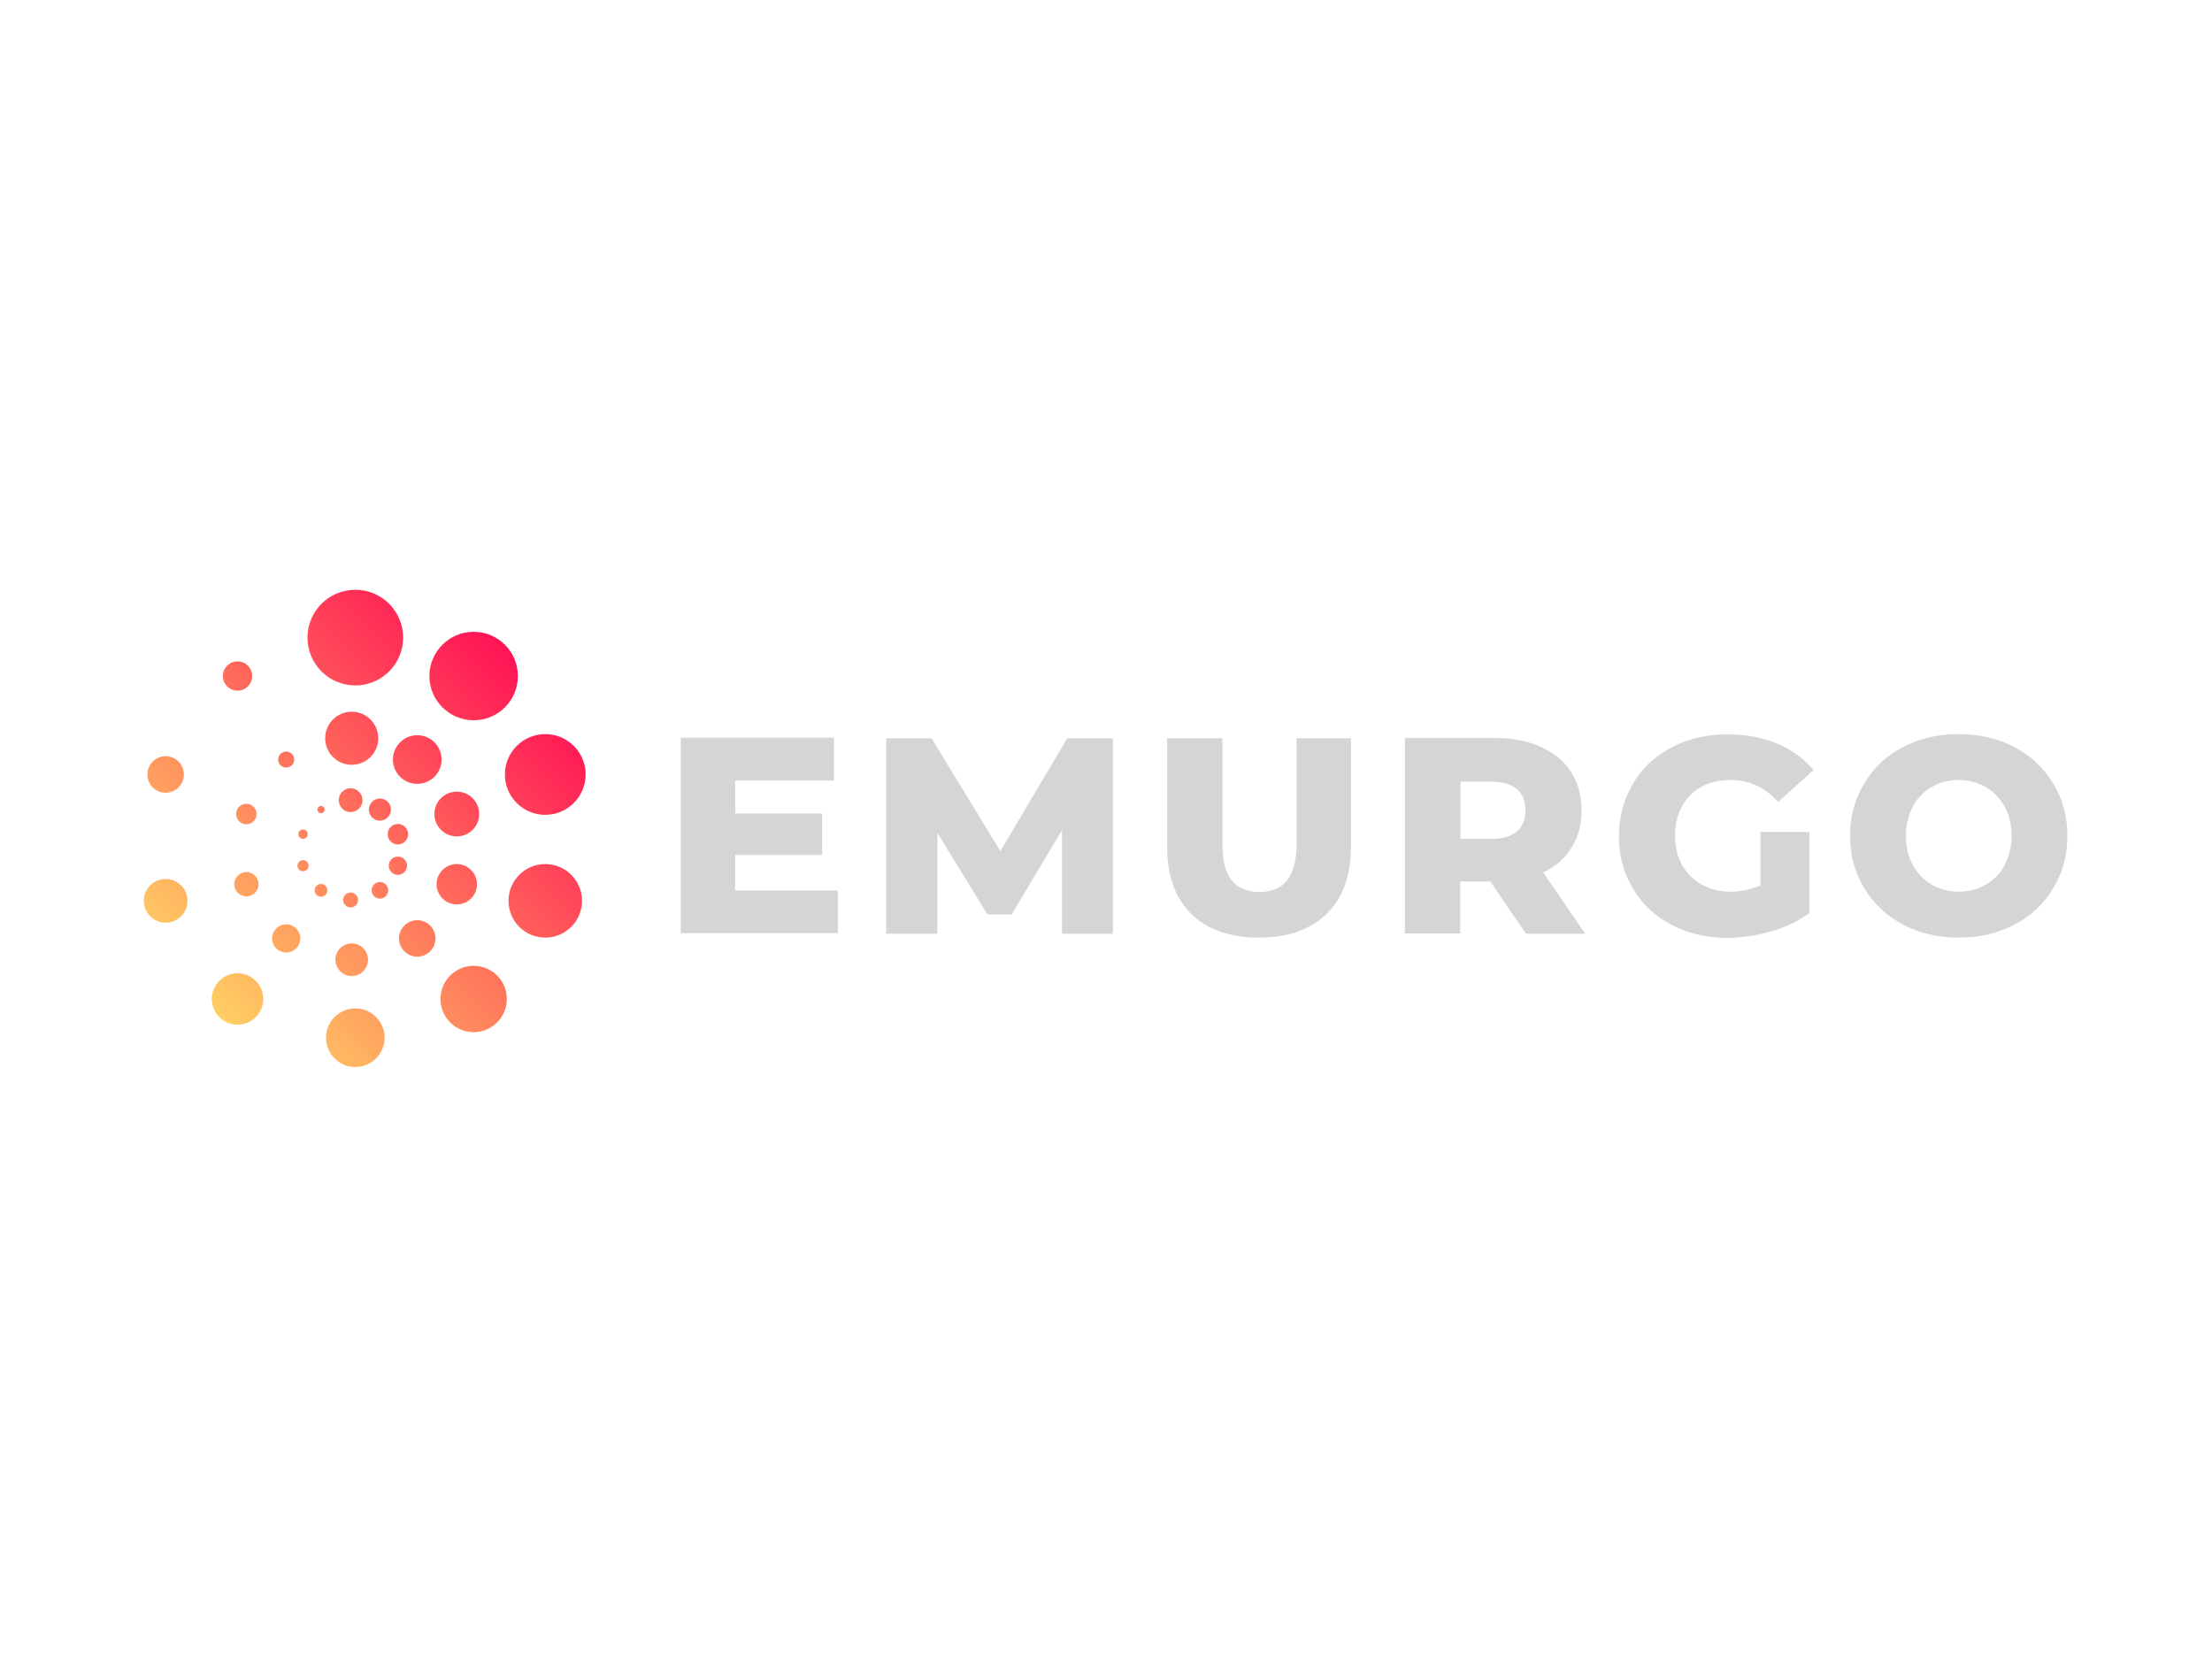 <?xml version="1.0" encoding="UTF-8"?>
<!-- Generated by Pixelmator Pro 3.5.6 -->
<svg width="800" height="600" viewBox="0 0 800 600" xmlns="http://www.w3.org/2000/svg">
    <path id="Path" fill="#d5d5d5" stroke="none" d="M 708.4 322.5 C 704.9 322.5 701.6 321.6 698.7 320 C 695.8 318.3 693.5 315.9 691.8 312.9 C 690.1 309.8 689.3 306.3 689.3 302.3 C 689.3 298.4 690.2 294.8 691.8 291.7 C 693.5 288.6 695.7 286.3 698.7 284.6 C 701.6 282.9 704.8 282.1 708.4 282.1 C 711.9 282.1 715.2 283 718.1 284.6 C 721 286.3 723.3 288.7 725 291.7 C 726.7 294.8 727.5 298.3 727.5 302.3 C 727.5 306.3 726.6 309.8 725 312.9 C 723.4 316 721 318.3 718.1 320 C 715.2 321.7 711.9 322.5 708.4 322.5 M 708.4 339.1 C 715.9 339.1 722.6 337.5 728.6 334.4 C 734.5 331.3 739.2 326.9 742.6 321.2 C 746 315.6 747.7 309.3 747.7 302.3 C 747.7 295.3 746 289 742.6 283.4 C 739.2 277.8 734.5 273.4 728.6 270.2 C 722.7 267.1 715.9 265.5 708.4 265.5 C 700.9 265.5 694.2 267.1 688.2 270.2 C 682.2 273.3 677.6 277.7 674.2 283.4 C 670.8 289 669.1 295.3 669.1 302.3 C 669.1 309.3 670.8 315.6 674.2 321.2 C 677.6 326.8 682.3 331.2 688.2 334.4 C 694.2 337.5 700.9 339.1 708.4 339.1 M 636.6 320.2 C 633.3 321.7 629.7 322.5 625.8 322.5 C 621.9 322.5 618.5 321.6 615.4 319.9 C 612.4 318.2 610 315.8 608.3 312.8 C 606.6 309.7 605.8 306.3 605.8 302.3 C 605.8 296.2 607.7 291.3 611.3 287.6 C 615 283.9 619.9 282.1 625.9 282.1 C 632.6 282.1 638.3 284.7 643.1 290 L 655.9 278.5 C 652.4 274.3 648 271.2 642.7 268.9 C 637.4 266.7 631.5 265.6 624.9 265.6 C 617.4 265.6 610.6 267.1 604.6 270.3 C 598.6 273.4 593.9 277.8 590.6 283.4 C 587.3 289 585.5 295.4 585.5 302.4 C 585.5 309.5 587.2 315.8 590.6 321.4 C 593.9 327 598.6 331.4 604.6 334.5 C 610.5 337.6 617.2 339.2 624.6 339.2 C 629.9 339.2 635.1 338.4 640.4 336.9 C 645.7 335.4 650.3 333.2 654.4 330.2 L 654.4 300.9 L 636.7 300.9 L 636.7 320.2 L 636.6 320.2 Z M 551.7 293.1 C 551.7 296.4 550.6 299 548.6 300.7 C 546.5 302.5 543.4 303.4 539.3 303.4 L 528.2 303.4 L 528.2 282.7 L 539.3 282.7 C 543.4 282.7 546.5 283.6 548.6 285.4 C 550.7 287.2 551.7 289.8 551.7 293.1 M 551.9 337.7 L 573.3 337.7 L 558.1 315.5 C 562.6 313.4 566 310.4 568.4 306.5 C 570.8 302.7 572 298.2 572 293.1 C 572 287.8 570.7 283.1 568.2 279.2 C 565.7 275.3 562 272.3 557.3 270.1 C 552.6 268 547 266.9 540.6 266.9 L 508.1 266.9 L 508.1 337.6 L 528.1 337.6 L 528.1 318.8 L 539 318.8 L 551.9 337.7 Z M 455.3 339.1 C 465.8 339.1 474 336.2 479.8 330.5 C 485.6 324.8 488.6 316.7 488.6 306.1 L 488.6 267 L 468.9 267 L 468.9 305.6 C 468.9 316.9 464.4 322.6 455.5 322.6 C 446.5 322.6 442.1 316.9 442.1 305.6 L 442.1 267 L 422.1 267 L 422.1 306.2 C 422.1 316.7 425 324.8 430.9 330.6 C 436.6 336.2 444.9 339.1 455.3 339.1 M 402.5 337.7 L 402.5 267 L 386 267 L 361.8 307.8 L 336.9 267 L 320.5 267 L 320.5 337.7 L 339 337.7 L 339 301.2 L 357.1 330.7 L 365.9 330.7 L 384.1 300.2 L 384.1 337.7 L 402.5 337.7 Z M 265.9 322.2 L 265.9 309.2 L 297.3 309.2 L 297.3 294.2 L 265.9 294.2 L 265.9 282.3 L 301.6 282.3 L 301.6 266.8 L 246.2 266.8 L 246.2 337.5 L 303 337.5 L 303 322.1 L 265.9 322.1 Z"/>
    <g id="Group">
        <g id="g1">
            <g id="g2">
                <linearGradient id="linearGradient1" x1="60.847" y1="354.992" x2="184.603" y2="231.235" gradientUnits="userSpaceOnUse">
                    <stop offset="1e-05" stop-color="#ffd363" stop-opacity="1"/>
                    <stop offset="1" stop-color="#ff1055" stop-opacity="1"/>
                </linearGradient>
                <path id="path1" fill="url(#linearGradient1)" stroke="none" d="M 187.3 244.5 C 187.3 253.337 180.137 260.5 171.3 260.5 C 162.463 260.5 155.3 253.337 155.3 244.5 C 155.3 235.663 162.463 228.5 171.3 228.5 C 180.137 228.5 187.3 235.663 187.3 244.5 Z"/>
                <linearGradient id="linearGradient2" x1="91.31" y1="385.987" x2="215.066" y2="262.23" gradientUnits="userSpaceOnUse">
                    <stop offset="1e-05" stop-color="#ffd363" stop-opacity="1"/>
                    <stop offset="1" stop-color="#ff1055" stop-opacity="1"/>
                </linearGradient>
                <path id="path2" fill="url(#linearGradient2)" stroke="none" d="M 211.8 280.1 C 211.8 288.163 205.263 294.7 197.2 294.7 C 189.137 294.7 182.6 288.163 182.6 280.1 C 182.6 272.037 189.137 265.5 197.2 265.5 C 205.263 265.5 211.8 272.037 211.8 280.1 Z"/>
                <linearGradient id="linearGradient3" x1="113.958" y1="409.032" x2="237.714" y2="285.275" gradientUnits="userSpaceOnUse">
                    <stop offset="1e-05" stop-color="#ffd363" stop-opacity="1"/>
                    <stop offset="1" stop-color="#ff1055" stop-opacity="1"/>
                </linearGradient>
                <path id="path3" fill="url(#linearGradient3)" stroke="none" d="M 210.5 325.8 C 210.5 333.145 204.545 339.1 197.2 339.1 C 189.855 339.1 183.9 333.145 183.9 325.8 C 183.9 318.455 189.855 312.5 197.2 312.5 C 204.545 312.5 210.5 318.455 210.5 325.8 Z"/>
                <linearGradient id="linearGradient4" x1="118.725" y1="413.884" x2="242.481" y2="290.128" gradientUnits="userSpaceOnUse">
                    <stop offset="1e-05" stop-color="#ffd363" stop-opacity="1"/>
                    <stop offset="1" stop-color="#ff1055" stop-opacity="1"/>
                </linearGradient>
                <path id="path4" fill="url(#linearGradient4)" stroke="none" d="M 183.3 361.3 C 183.3 367.927 177.927 373.3 171.3 373.3 C 164.673 373.3 159.3 367.927 159.3 361.3 C 159.3 354.673 164.673 349.3 171.3 349.3 C 177.927 349.3 183.3 354.673 183.3 361.3 Z"/>
                <linearGradient id="linearGradient5" x1="104.452" y1="399.365" x2="228.208" y2="275.608" gradientUnits="userSpaceOnUse">
                    <stop offset="1e-05" stop-color="#ffd363" stop-opacity="1"/>
                    <stop offset="1" stop-color="#ff1055" stop-opacity="1"/>
                </linearGradient>
                <path id="path5" fill="url(#linearGradient5)" stroke="none" d="M 139.1 375.3 C 139.1 381.154 134.354 385.9 128.5 385.9 C 122.646 385.9 117.9 381.154 117.9 375.3 C 117.9 369.446 122.646 364.7 128.5 364.7 C 134.354 364.7 139.1 369.446 139.1 375.3 Z"/>
                <linearGradient id="linearGradient6" x1="76.373" y1="370.796" x2="200.129" y2="247.039" gradientUnits="userSpaceOnUse">
                    <stop offset="1e-05" stop-color="#ffd363" stop-opacity="1"/>
                    <stop offset="1" stop-color="#ff1055" stop-opacity="1"/>
                </linearGradient>
                <path id="path6" fill="url(#linearGradient6)" stroke="none" d="M 95.2 361.3 C 95.2 366.436 91.036 370.6 85.9 370.6 C 80.764 370.6 76.6 366.436 76.6 361.3 C 76.6 356.164 80.764 352 85.9 352 C 91.036 352 95.2 356.164 95.2 361.3 Z"/>
                <linearGradient id="linearGradient7" x1="45.91" y1="339.801" x2="169.666" y2="216.044" gradientUnits="userSpaceOnUse">
                    <stop offset="1e-05" stop-color="#ffd363" stop-opacity="1"/>
                    <stop offset="1" stop-color="#ff1055" stop-opacity="1"/>
                </linearGradient>
                <path id="path7" fill="url(#linearGradient7)" stroke="none" d="M 67.8 325.8 C 67.8 330.163 64.263 333.7 59.9 333.7 C 55.537 333.7 52 330.163 52 325.8 C 52 321.437 55.537 317.9 59.9 317.9 C 64.263 317.9 67.8 321.437 67.8 325.8 Z"/>
                <linearGradient id="linearGradient8" x1="23.262" y1="316.756" x2="147.018" y2="192.999" gradientUnits="userSpaceOnUse">
                    <stop offset="1e-05" stop-color="#ffd363" stop-opacity="1"/>
                    <stop offset="1" stop-color="#ff1055" stop-opacity="1"/>
                </linearGradient>
                <path id="path8" fill="url(#linearGradient8)" stroke="none" d="M 66.5 280.1 C 66.5 283.745 63.545 286.7 59.9 286.7 C 56.255 286.7 53.3 283.745 53.3 280.1 C 53.3 276.455 56.255 273.5 59.9 273.5 C 63.545 273.5 66.5 276.455 66.5 280.1 Z"/>
                <linearGradient id="linearGradient9" x1="18.495" y1="311.903" x2="142.251" y2="188.147" gradientUnits="userSpaceOnUse">
                    <stop offset="1e-05" stop-color="#ffd363" stop-opacity="1"/>
                    <stop offset="1" stop-color="#ff1055" stop-opacity="1"/>
                </linearGradient>
                <path id="path9" fill="url(#linearGradient9)" stroke="none" d="M 91.2 244.5 C 91.2 247.427 88.827 249.8 85.9 249.8 C 82.973 249.8 80.6 247.427 80.6 244.5 C 80.6 241.573 82.973 239.2 85.9 239.2 C 88.827 239.2 91.2 241.573 91.2 244.5 Z"/>
            </g>
            <linearGradient id="linearGradient10" x1="32.734" y1="326.389" x2="156.49" y2="202.633" gradientUnits="userSpaceOnUse">
                <stop offset="1e-05" stop-color="#ffd363" stop-opacity="1"/>
                <stop offset="1" stop-color="#ff1055" stop-opacity="1"/>
            </linearGradient>
            <path id="path10" fill="url(#linearGradient10)" stroke="none" d="M 145.8 230.6 C 145.8 240.155 138.055 247.9 128.5 247.9 C 118.945 247.9 111.2 240.155 111.2 230.6 C 111.2 221.045 118.945 213.3 128.5 213.3 C 138.055 213.3 145.8 221.045 145.8 230.6 Z"/>
            <g id="g3">
                <linearGradient id="linearGradient11" x1="65.681" y1="359.911" x2="189.437" y2="236.155" gradientUnits="userSpaceOnUse">
                    <stop offset="1e-05" stop-color="#ffd363" stop-opacity="1"/>
                    <stop offset="1" stop-color="#ff1055" stop-opacity="1"/>
                </linearGradient>
                <path id="path11" fill="url(#linearGradient11)" stroke="none" d="M 159.7 274.7 C 159.7 279.56 155.76 283.5 150.9 283.5 C 146.04 283.5 142.1 279.56 142.1 274.7 C 142.1 269.84 146.04 265.9 150.9 265.9 C 155.76 265.9 159.7 269.84 159.7 274.7 Z"/>
                <linearGradient id="linearGradient12" x1="82.534" y1="377.06" x2="206.29" y2="253.303" gradientUnits="userSpaceOnUse">
                    <stop offset="1e-05" stop-color="#ffd363" stop-opacity="1"/>
                    <stop offset="1" stop-color="#ff1055" stop-opacity="1"/>
                </linearGradient>
                <path id="path12" fill="url(#linearGradient12)" stroke="none" d="M 173.3 294.4 C 173.3 298.874 169.674 302.5 165.2 302.5 C 160.726 302.5 157.1 298.874 157.1 294.4 C 157.1 289.926 160.726 286.3 165.2 286.3 C 169.674 286.3 173.3 289.926 173.3 294.4 Z"/>
                <linearGradient id="linearGradient13" x1="95.117" y1="389.863" x2="218.872" y2="266.106" gradientUnits="userSpaceOnUse">
                    <stop offset="1e-05" stop-color="#ffd363" stop-opacity="1"/>
                    <stop offset="1" stop-color="#ff1055" stop-opacity="1"/>
                </linearGradient>
                <path id="path13" fill="url(#linearGradient13)" stroke="none" d="M 172.5 319.8 C 172.5 323.832 169.232 327.1 165.2 327.1 C 161.168 327.1 157.9 323.832 157.9 319.8 C 157.9 315.768 161.168 312.5 165.2 312.5 C 169.232 312.5 172.5 315.768 172.5 319.8 Z"/>
                <linearGradient id="linearGradient14" x1="97.732" y1="392.525" x2="221.487" y2="268.768" gradientUnits="userSpaceOnUse">
                    <stop offset="1e-05" stop-color="#ffd363" stop-opacity="1"/>
                    <stop offset="1" stop-color="#ff1055" stop-opacity="1"/>
                </linearGradient>
                <path id="path14" fill="url(#linearGradient14)" stroke="none" d="M 157.5 339.4 C 157.5 343.045 154.545 346 150.9 346 C 147.255 346 144.3 343.045 144.3 339.4 C 144.3 335.755 147.255 332.8 150.9 332.8 C 154.545 332.8 157.5 335.755 157.5 339.4 Z"/>
                <linearGradient id="linearGradient15" x1="89.851" y1="384.507" x2="213.606" y2="260.75" gradientUnits="userSpaceOnUse">
                    <stop offset="1e-05" stop-color="#ffd363" stop-opacity="1"/>
                    <stop offset="1" stop-color="#ff1055" stop-opacity="1"/>
                </linearGradient>
                <path id="path15" fill="url(#linearGradient15)" stroke="none" d="M 133.1 347.1 C 133.1 350.358 130.458 353 127.2 353 C 123.942 353 121.3 350.358 121.3 347.1 C 121.3 343.842 123.942 341.2 127.2 341.2 C 130.458 341.2 133.1 343.842 133.1 347.1 Z"/>
                <linearGradient id="linearGradient16" x1="74.254" y1="368.639" x2="198.01" y2="244.883" gradientUnits="userSpaceOnUse">
                    <stop offset="1e-05" stop-color="#ffd363" stop-opacity="1"/>
                    <stop offset="1" stop-color="#ff1055" stop-opacity="1"/>
                </linearGradient>
                <path id="path16" fill="url(#linearGradient16)" stroke="none" d="M 108.6 339.4 C 108.6 342.217 106.317 344.5 103.5 344.5 C 100.683 344.5 98.4 342.217 98.4 339.4 C 98.4 336.583 100.683 334.3 103.5 334.3 C 106.317 334.3 108.6 336.583 108.6 339.4 Z"/>
                <linearGradient id="linearGradient17" x1="57.4" y1="351.491" x2="181.156" y2="227.734" gradientUnits="userSpaceOnUse">
                    <stop offset="1e-05" stop-color="#ffd363" stop-opacity="1"/>
                    <stop offset="1" stop-color="#ff1055" stop-opacity="1"/>
                </linearGradient>
                <path id="path17" fill="url(#linearGradient17)" stroke="none" d="M 93.5 319.8 C 93.5 322.23 91.53 324.2 89.1 324.2 C 86.67 324.2 84.7 322.23 84.7 319.8 C 84.7 317.37 86.67 315.4 89.1 315.4 C 91.53 315.4 93.5 317.37 93.5 319.8 Z"/>
                <linearGradient id="linearGradient18" x1="44.818" y1="338.688" x2="168.574" y2="214.932" gradientUnits="userSpaceOnUse">
                    <stop offset="1e-05" stop-color="#ffd363" stop-opacity="1"/>
                    <stop offset="1" stop-color="#ff1055" stop-opacity="1"/>
                </linearGradient>
                <path id="path18" fill="url(#linearGradient18)" stroke="none" d="M 92.8 294.4 C 92.8 296.443 91.143 298.1 89.1 298.1 C 87.057 298.1 85.4 296.443 85.4 294.4 C 85.4 292.357 87.057 290.7 89.1 290.7 C 91.143 290.7 92.8 292.357 92.8 294.4 Z"/>
                <linearGradient id="linearGradient19" x1="42.203" y1="336.026" x2="165.959" y2="212.269" gradientUnits="userSpaceOnUse">
                    <stop offset="1e-05" stop-color="#ffd363" stop-opacity="1"/>
                    <stop offset="1" stop-color="#ff1055" stop-opacity="1"/>
                </linearGradient>
                <path id="path19" fill="url(#linearGradient19)" stroke="none" d="M 106.4 274.7 C 106.4 276.302 105.102 277.6 103.5 277.6 C 101.898 277.6 100.6 276.302 100.6 274.7 C 100.6 273.098 101.898 271.8 103.5 271.8 C 105.102 271.8 106.4 273.098 106.4 274.7 Z"/>
            </g>
            <linearGradient id="linearGradient20" x1="50.118" y1="344.077" x2="173.874" y2="220.321" gradientUnits="userSpaceOnUse">
                <stop offset="1e-05" stop-color="#ffd363" stop-opacity="1"/>
                <stop offset="1" stop-color="#ff1055" stop-opacity="1"/>
            </linearGradient>
            <path id="path20" fill="url(#linearGradient20)" stroke="none" d="M 136.8 267 C 136.8 272.302 132.502 276.6 127.2 276.6 C 121.898 276.6 117.6 272.302 117.6 267 C 117.6 261.698 121.898 257.4 127.2 257.4 C 132.502 257.4 136.8 261.698 136.8 267 Z"/>
            <g id="g4">
                <linearGradient id="linearGradient21" x1="67.998" y1="362.271" x2="191.753" y2="238.514" gradientUnits="userSpaceOnUse">
                    <stop offset="1e-05" stop-color="#ffd363" stop-opacity="1"/>
                    <stop offset="1" stop-color="#ff1055" stop-opacity="1"/>
                </linearGradient>
                <path id="path21" fill="url(#linearGradient21)" stroke="none" d="M 141.4 292.8 C 141.4 295.009 139.609 296.8 137.4 296.8 C 135.191 296.8 133.4 295.009 133.4 292.8 C 133.4 290.591 135.191 288.8 137.4 288.8 C 139.609 288.8 141.4 290.591 141.4 292.8 Z"/>
                <linearGradient id="linearGradient22" x1="75.613" y1="370.019" x2="199.369" y2="246.263" gradientUnits="userSpaceOnUse">
                    <stop offset="1e-05" stop-color="#ffd363" stop-opacity="1"/>
                    <stop offset="1" stop-color="#ff1055" stop-opacity="1"/>
                </linearGradient>
                <path id="path22" fill="url(#linearGradient22)" stroke="none" d="M 147.6 301.7 C 147.6 303.743 145.943 305.4 143.9 305.4 C 141.857 305.4 140.2 303.743 140.2 301.7 C 140.2 299.657 141.857 298 143.9 298 C 145.943 298 147.6 299.657 147.6 301.7 Z"/>
                <linearGradient id="linearGradient23" x1="81.275" y1="375.78" x2="205.031" y2="252.024" gradientUnits="userSpaceOnUse">
                    <stop offset="1e-05" stop-color="#ffd363" stop-opacity="1"/>
                    <stop offset="1" stop-color="#ff1055" stop-opacity="1"/>
                </linearGradient>
                <path id="path23" fill="url(#linearGradient23)" stroke="none" d="M 147.2 313.1 C 147.2 314.923 145.723 316.4 143.9 316.4 C 142.077 316.4 140.6 314.923 140.6 313.1 C 140.6 311.277 142.077 309.8 143.9 309.8 C 145.723 309.8 147.2 311.277 147.2 313.1 Z"/>
                <linearGradient id="linearGradient24" x1="82.467" y1="376.993" x2="206.223" y2="253.237" gradientUnits="userSpaceOnUse">
                    <stop offset="1e-05" stop-color="#ffd363" stop-opacity="1"/>
                    <stop offset="1" stop-color="#ff1055" stop-opacity="1"/>
                </linearGradient>
                <path id="path24" fill="url(#linearGradient24)" stroke="none" d="M 140.4 322 C 140.4 323.657 139.057 325 137.4 325 C 135.743 325 134.4 323.657 134.4 322 C 134.4 320.343 135.743 319 137.4 319 C 139.057 319 140.4 320.343 140.4 322 Z"/>
                <linearGradient id="linearGradient25" x1="78.924" y1="373.389" x2="202.68" y2="249.632" gradientUnits="userSpaceOnUse">
                    <stop offset="1e-05" stop-color="#ffd363" stop-opacity="1"/>
                    <stop offset="1" stop-color="#ff1055" stop-opacity="1"/>
                </linearGradient>
                <path id="path25" fill="url(#linearGradient25)" stroke="none" d="M 129.5 325.5 C 129.5 326.991 128.291 328.2 126.8 328.2 C 125.309 328.2 124.1 326.991 124.1 325.5 C 124.1 324.009 125.309 322.8 126.8 322.8 C 128.291 322.8 129.5 324.009 129.5 325.5 Z"/>
                <linearGradient id="linearGradient26" x1="71.904" y1="366.247" x2="195.66" y2="242.49" gradientUnits="userSpaceOnUse">
                    <stop offset="1e-05" stop-color="#ffd363" stop-opacity="1"/>
                    <stop offset="1" stop-color="#ff1055" stop-opacity="1"/>
                </linearGradient>
                <path id="path26" fill="url(#linearGradient26)" stroke="none" d="M 118.4 322 C 118.4 323.27 117.37 324.3 116.1 324.3 C 114.83 324.3 113.8 323.27 113.8 322 C 113.8 320.73 114.83 319.7 116.1 319.7 C 117.37 319.7 118.4 320.73 118.4 322 Z"/>
                <linearGradient id="linearGradient27" x1="64.288" y1="358.498" x2="188.044" y2="234.741" gradientUnits="userSpaceOnUse">
                    <stop offset="1e-05" stop-color="#ffd363" stop-opacity="1"/>
                    <stop offset="1" stop-color="#ff1055" stop-opacity="1"/>
                </linearGradient>
                <path id="path27" fill="url(#linearGradient27)" stroke="none" d="M 111.6 313.1 C 111.6 314.205 110.705 315.1 109.6 315.1 C 108.495 315.1 107.6 314.205 107.6 313.1 C 107.6 311.995 108.495 311.1 109.6 311.1 C 110.705 311.1 111.6 311.995 111.6 313.1 Z"/>
                <linearGradient id="linearGradient28" x1="58.626" y1="352.737" x2="182.382" y2="228.98" gradientUnits="userSpaceOnUse">
                    <stop offset="1e-05" stop-color="#ffd363" stop-opacity="1"/>
                    <stop offset="1" stop-color="#ff1055" stop-opacity="1"/>
                </linearGradient>
                <path id="path28" fill="url(#linearGradient28)" stroke="none" d="M 111.3 301.7 C 111.3 302.639 110.539 303.4 109.6 303.4 C 108.661 303.4 107.9 302.639 107.9 301.7 C 107.9 300.761 108.661 300 109.6 300 C 110.539 300 111.3 300.761 111.3 301.7 Z"/>
                <linearGradient id="linearGradient29" x1="57.435" y1="351.524" x2="181.191" y2="227.767" gradientUnits="userSpaceOnUse">
                    <stop offset="1e-05" stop-color="#ffd363" stop-opacity="1"/>
                    <stop offset="1" stop-color="#ff1055" stop-opacity="1"/>
                </linearGradient>
                <path id="path29" fill="url(#linearGradient29)" stroke="none" d="M 117.4 292.8 C 117.4 293.518 116.818 294.1 116.1 294.1 C 115.382 294.1 114.8 293.518 114.8 292.8 C 114.8 292.082 115.382 291.5 116.1 291.5 C 116.818 291.5 117.4 292.082 117.4 292.8 Z"/>
            </g>
            <linearGradient id="linearGradient30" x1="61.011" y1="355.162" x2="184.767" y2="231.405" gradientUnits="userSpaceOnUse">
                <stop offset="1e-05" stop-color="#ffd363" stop-opacity="1"/>
                <stop offset="1" stop-color="#ff1055" stop-opacity="1"/>
            </linearGradient>
            <path id="path30" fill="url(#linearGradient30)" stroke="none" d="M 131.1 289.4 C 131.1 291.775 129.175 293.7 126.8 293.7 C 124.425 293.7 122.5 291.775 122.5 289.4 C 122.5 287.025 124.425 285.1 126.8 285.1 C 129.175 285.1 131.1 287.025 131.1 289.4 Z"/>
        </g>
    </g>
</svg>
